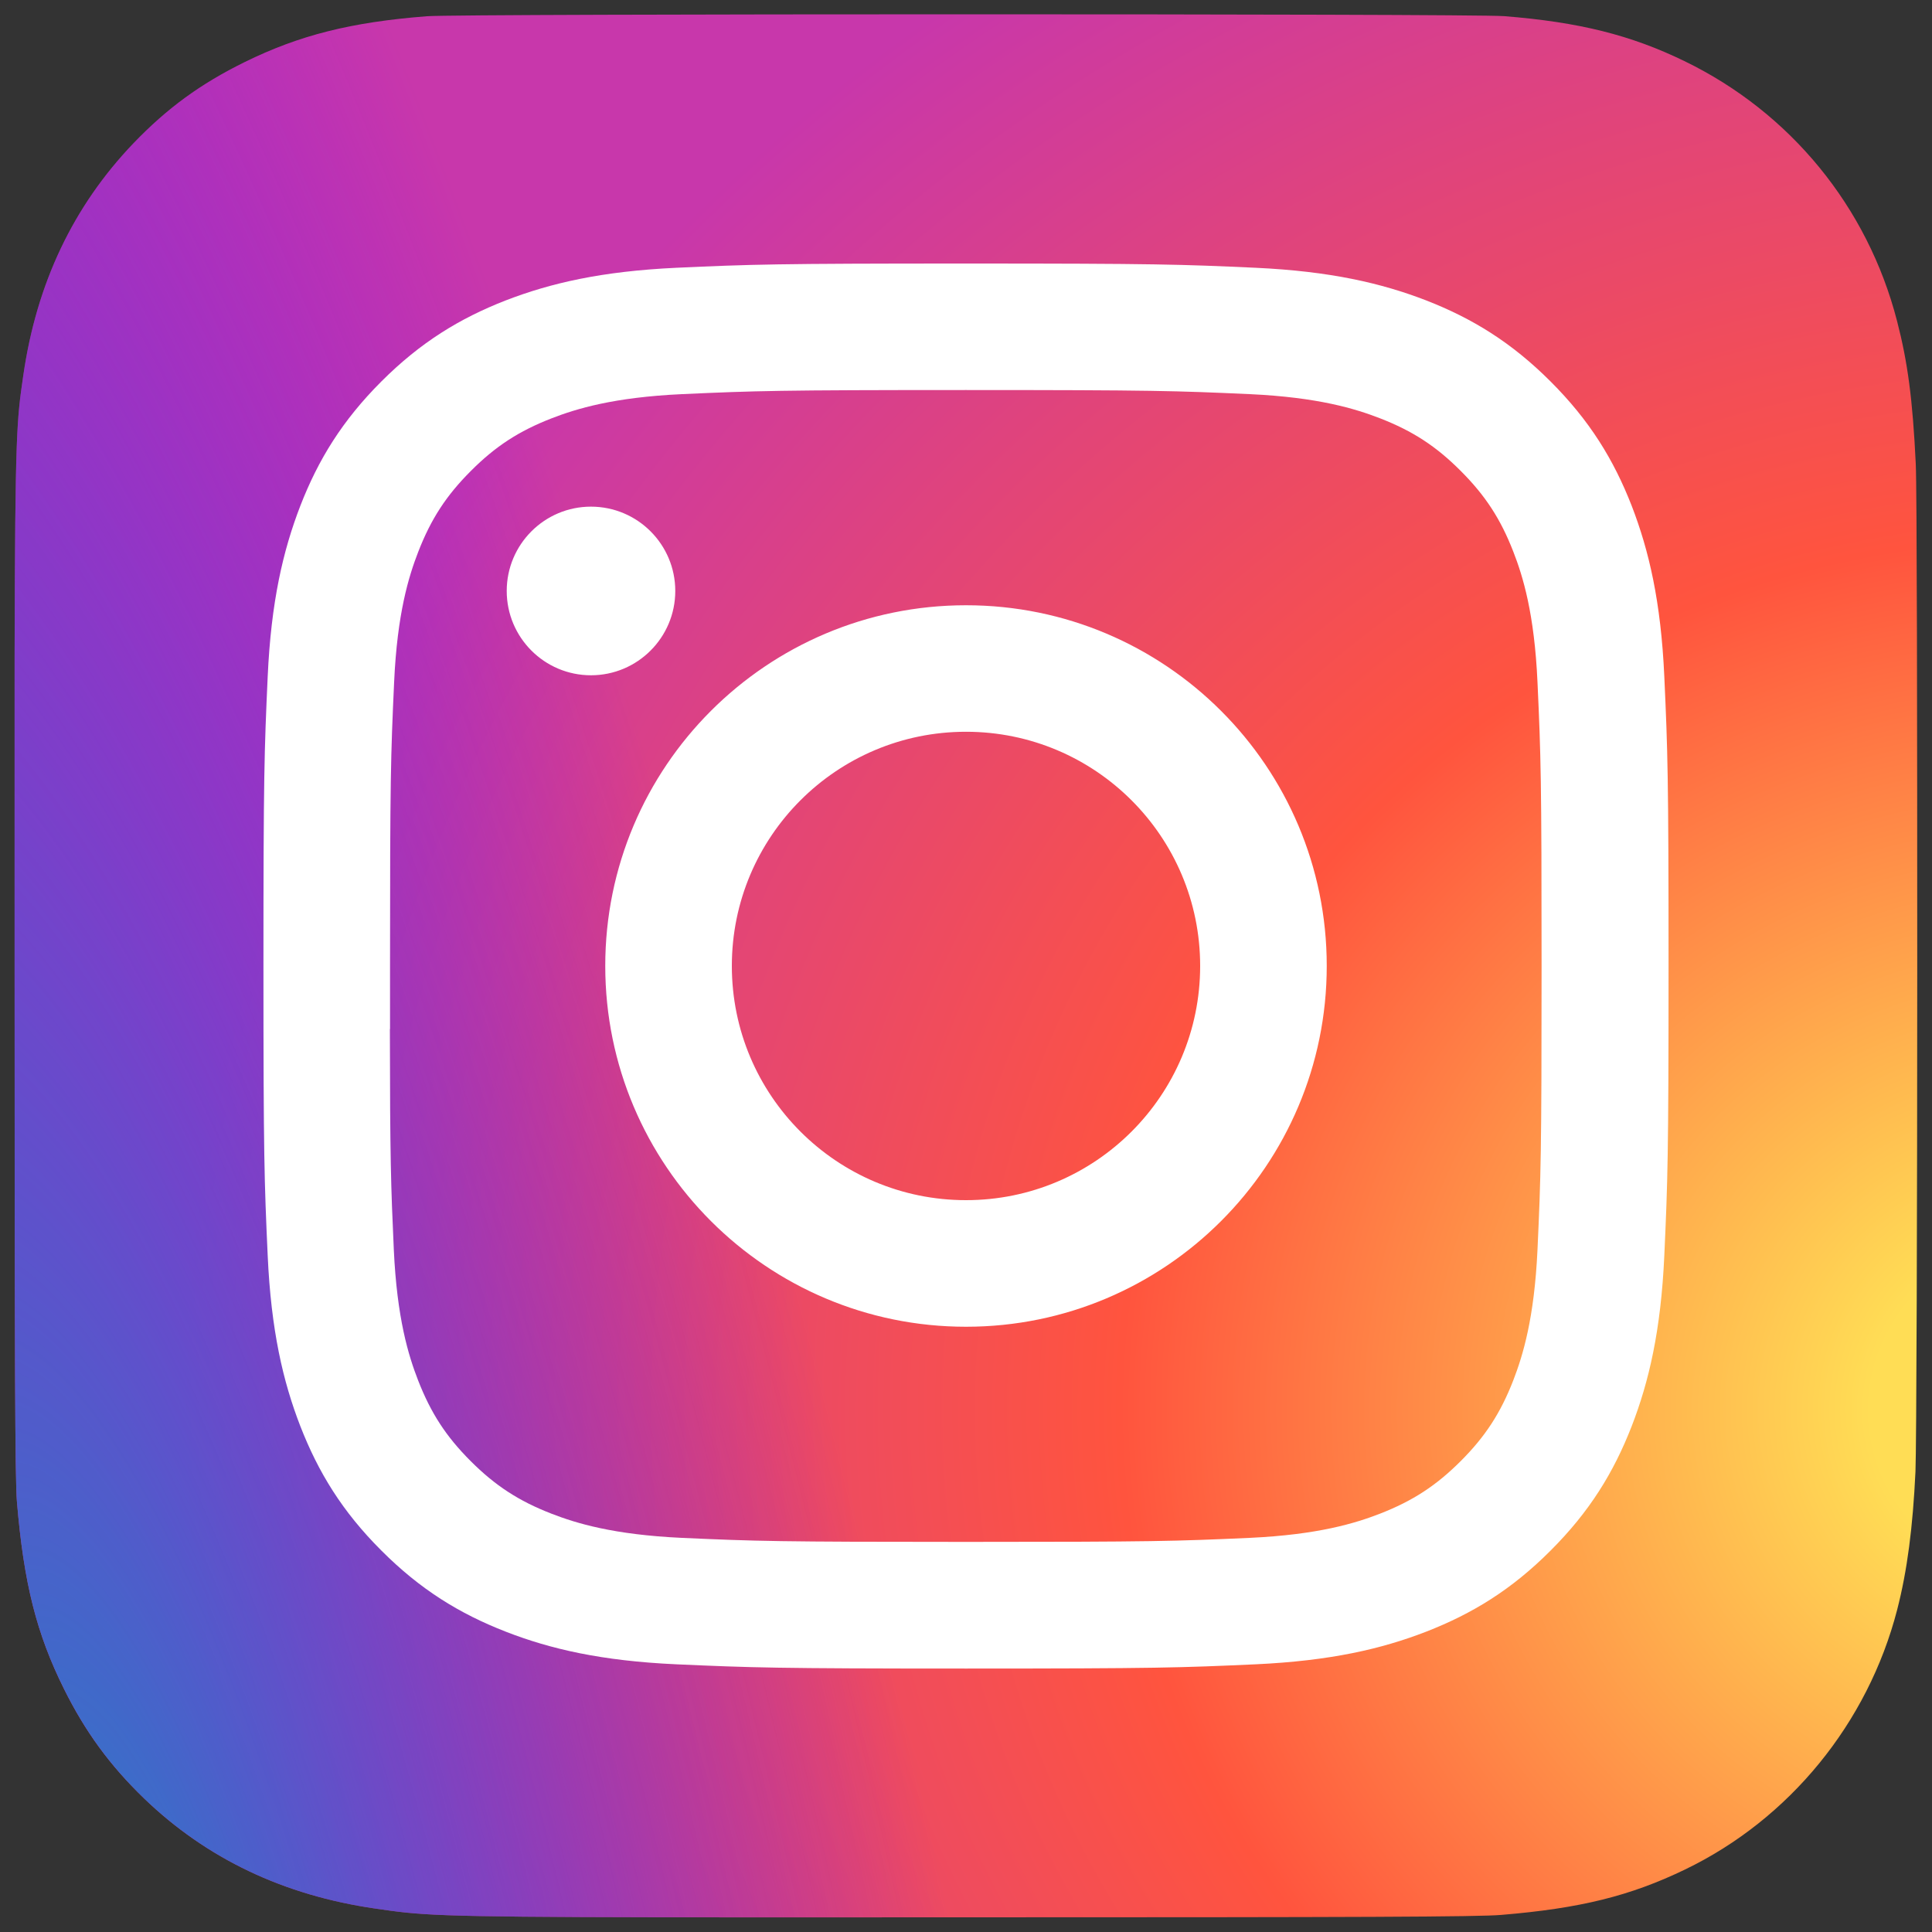 <svg width="25" height="25" viewBox="0 0 25 25" fill="none" xmlns="http://www.w3.org/2000/svg">
<rect x="0" y="0" width="25" height="25" fill="#333333" stroke="none"/>
<g style="mix-blend-mode:lighten" clip-path="url(#clip0_1055_290)">
<path d="M0.189 12.494C0.189 17.634 0.195 19.138 0.219 19.43C0.307 20.485 0.473 21.141 0.829 21.856C1.103 22.407 1.42 22.842 1.864 23.271C2.675 24.052 3.673 24.526 4.859 24.697C5.435 24.78 5.552 24.805 8.493 24.81C9.474 24.812 10.764 24.81 12.494 24.81C17.631 24.81 19.132 24.804 19.424 24.779C20.451 24.694 21.096 24.533 21.803 24.192C23.155 23.541 24.17 22.297 24.549 20.831C24.68 20.323 24.752 19.762 24.786 19.043C24.799 18.738 24.809 15.63 24.809 12.52C24.809 9.411 24.805 6.301 24.79 6.003C24.75 5.17 24.686 4.686 24.547 4.151C24.166 2.676 23.166 1.454 21.795 0.79C21.106 0.455 20.436 0.286 19.463 0.209C19.25 0.192 15.868 0.185 12.491 0.185C9.113 0.185 5.737 0.193 5.525 0.21C4.536 0.287 3.872 0.457 3.169 0.802C2.594 1.085 2.164 1.399 1.725 1.856C0.947 2.67 0.474 3.667 0.302 4.854C0.219 5.429 0.195 5.543 0.189 8.487L0.189 12.494Z" fill="url(#paint0_radial_1055_290)"/>
<path d="M0.189 12.494C0.189 17.634 0.195 19.138 0.219 19.43C0.307 20.485 0.473 21.141 0.829 21.856C1.103 22.407 1.42 22.842 1.864 23.271C2.675 24.052 3.673 24.526 4.859 24.697C5.435 24.78 5.552 24.805 8.493 24.81C9.474 24.812 10.764 24.81 12.494 24.81C17.631 24.81 19.132 24.804 19.424 24.779C20.451 24.694 21.096 24.533 21.803 24.192C23.155 23.541 24.17 22.297 24.549 20.831C24.68 20.323 24.752 19.762 24.786 19.043C24.799 18.738 24.809 15.63 24.809 12.52C24.809 9.411 24.805 6.301 24.79 6.003C24.75 5.17 24.686 4.686 24.547 4.151C24.166 2.676 23.166 1.454 21.795 0.79C21.106 0.455 20.436 0.286 19.463 0.209C19.25 0.192 15.868 0.185 12.491 0.185C9.113 0.185 5.737 0.193 5.525 0.21C4.536 0.287 3.872 0.457 3.169 0.802C2.594 1.085 2.164 1.399 1.725 1.856C0.947 2.67 0.474 3.667 0.302 4.854C0.219 5.429 0.195 5.543 0.189 8.487L0.189 12.494Z" fill="url(#paint1_radial_1055_290)"/>
<path d="M3.409 12.499C3.409 14.968 3.42 15.278 3.464 16.248C3.508 17.216 3.662 17.876 3.886 18.454C4.119 19.052 4.429 19.559 4.935 20.064C5.44 20.57 5.947 20.881 6.545 21.114C7.123 21.339 7.784 21.492 8.751 21.536C9.721 21.579 10.031 21.591 12.5 21.591C14.969 21.591 15.278 21.58 16.248 21.536C17.215 21.491 17.876 21.338 18.454 21.114C19.052 20.881 19.559 20.571 20.064 20.065C20.57 19.56 20.881 19.053 21.114 18.455C21.338 17.877 21.492 17.216 21.536 16.249C21.58 15.279 21.591 14.969 21.591 12.501C21.591 10.031 21.58 9.723 21.536 8.753C21.492 7.785 21.338 7.124 21.114 6.545C20.881 5.948 20.57 5.441 20.064 4.936C19.559 4.431 19.052 4.12 18.454 3.887C17.876 3.664 17.215 3.51 16.248 3.465C15.278 3.421 14.969 3.41 12.5 3.41C10.031 3.41 9.721 3.421 8.752 3.465C7.784 3.51 7.123 3.664 6.545 3.887C5.947 4.12 5.44 4.431 4.935 4.936C4.429 5.442 4.118 5.948 3.886 6.546C3.662 7.126 3.508 7.787 3.464 8.754C3.42 9.724 3.409 10.033 3.409 12.502V12.499ZM5.047 13.315C5.047 13.073 5.047 12.803 5.047 12.499C5.047 10.072 5.056 9.785 5.1 8.826C5.14 7.94 5.288 7.459 5.413 7.138C5.578 6.714 5.775 6.412 6.093 6.094C6.411 5.775 6.714 5.578 7.138 5.413C7.458 5.289 7.939 5.141 8.826 5.1C9.784 5.057 10.072 5.047 12.498 5.047C14.924 5.047 15.212 5.057 16.17 5.1C17.057 5.141 17.538 5.289 17.858 5.413C18.282 5.578 18.584 5.775 18.902 6.094C19.22 6.412 19.417 6.714 19.582 7.138C19.707 7.458 19.855 7.94 19.895 8.826C19.939 9.784 19.948 10.072 19.948 12.499C19.948 14.927 19.939 15.214 19.895 16.173C19.854 17.059 19.706 17.54 19.582 17.861C19.417 18.285 19.22 18.588 18.902 18.906C18.584 19.224 18.282 19.421 17.857 19.587C17.537 19.711 17.056 19.859 16.17 19.9C15.211 19.943 14.923 19.952 12.496 19.952C10.068 19.952 9.782 19.943 8.823 19.9C7.937 19.859 7.456 19.711 7.136 19.587C6.711 19.422 6.408 19.224 6.09 18.906C5.772 18.588 5.575 18.285 5.41 17.861C5.285 17.54 5.137 17.059 5.096 16.173C5.058 15.334 5.047 15.009 5.045 13.315H5.047ZM6.557 7.647C6.557 8.249 7.045 8.738 7.647 8.738C8.25 8.738 8.738 8.249 8.738 7.647C8.738 7.045 8.25 6.556 7.647 6.556C7.045 6.556 6.557 7.045 6.557 7.647H6.557ZM7.832 12.499C7.832 15.078 9.922 17.168 12.5 17.168C15.078 17.168 17.168 15.078 17.168 12.499C17.168 9.921 15.078 7.832 12.5 7.832C9.922 7.832 7.832 9.921 7.832 12.499ZM9.47 12.499C9.47 10.826 10.826 9.469 12.5 9.469C14.174 9.469 15.53 10.826 15.53 12.499C15.53 14.173 14.174 15.53 12.5 15.53C10.826 15.53 9.47 14.173 9.47 12.499Z" fill="white"/>
</g>
<defs>
<radialGradient id="paint0_radial_1055_290" cx="0" cy="0" r="1" gradientUnits="userSpaceOnUse" gradientTransform="translate(26.705 18.27) rotate(-180) scale(24.399 22.699)">
<stop stop-color="#FFDD55"/>
<stop offset="0.1" stop-color="#FFDD55"/>
<stop offset="0.5" stop-color="#FF543E"/>
<stop offset="1" stop-color="#C837AB"/>
</radialGradient>
<radialGradient id="paint1_radial_1055_290" cx="0" cy="0" r="1" gradientUnits="userSpaceOnUse" gradientTransform="translate(1.963 28.935) rotate(-11.322) scale(10.907 44.968)">
<stop stop-color="#3771C8"/>
<stop offset="0.128" stop-color="#3771C8"/>
<stop offset="1" stop-color="#6600FF" stop-opacity="0"/>
</radialGradient>
<clipPath id="clip0_1055_290">
<rect width="25" height="25" fill="white" transform="matrix(0 -1 1 0 0 25)"/>
</clipPath>
</defs>
</svg>
